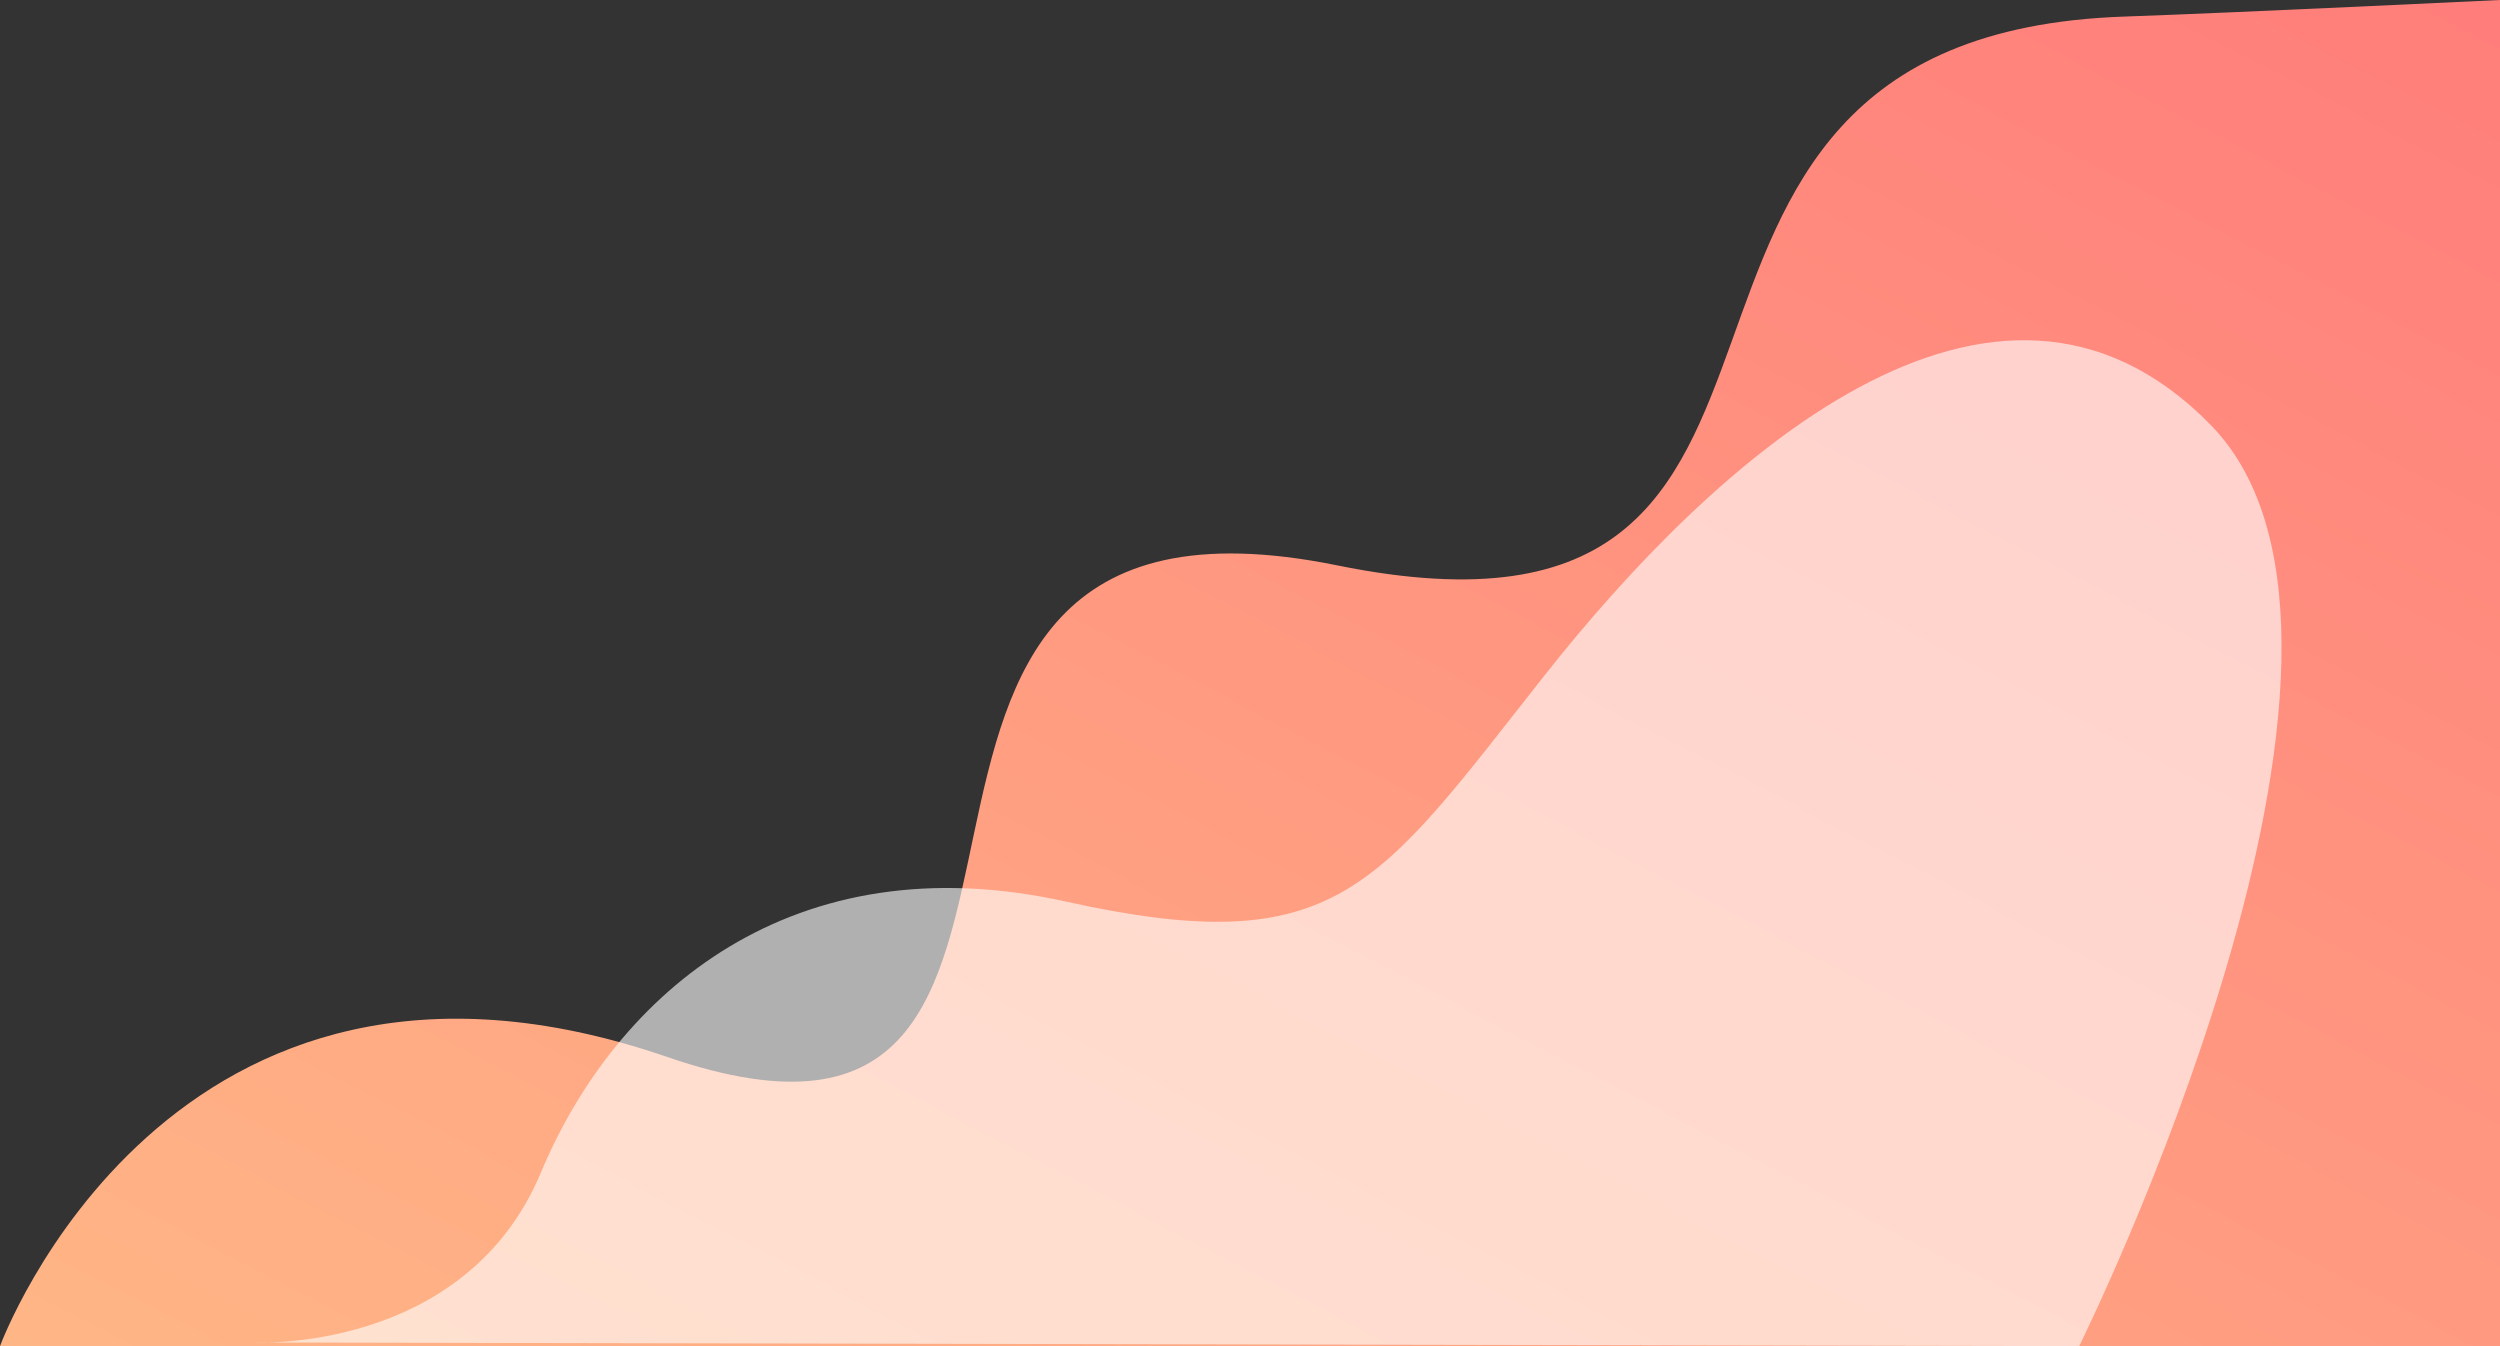 <svg xmlns="http://www.w3.org/2000/svg" width="338" height="182"><rect width="100%" height="100%" fill="#333333" stroke="none"/><defs><linearGradient id="a" x1=".98" x2="0" y2="1" gradientUnits="objectBoundingBox"><stop offset="0" stop-color="#ff7e7b"/><stop offset="1" stop-color="#ffb686"/></linearGradient></defs><path fill="url(#a)" d="M684.72 160.24s22.82-62.28 90.2-39.1 13.18-82.2 90.6-66.46 29.23-71.55 106.43-74.2c15.52-.54 50.77-2.24 50.77-2.24v182z" data-name="Path 88976" transform="translate(-684.72 21.76)"/><path fill="#fff" d="M34.46 181.5s28.44 1.46 38.67-22.97 34.1-44.8 70.92-36.65 42.05-1.78 64.76-30.55 60.7-63.8 90.03-33.93S281.1 182 281.1 182z" data-name="Path 88977" opacity=".61"/></svg>